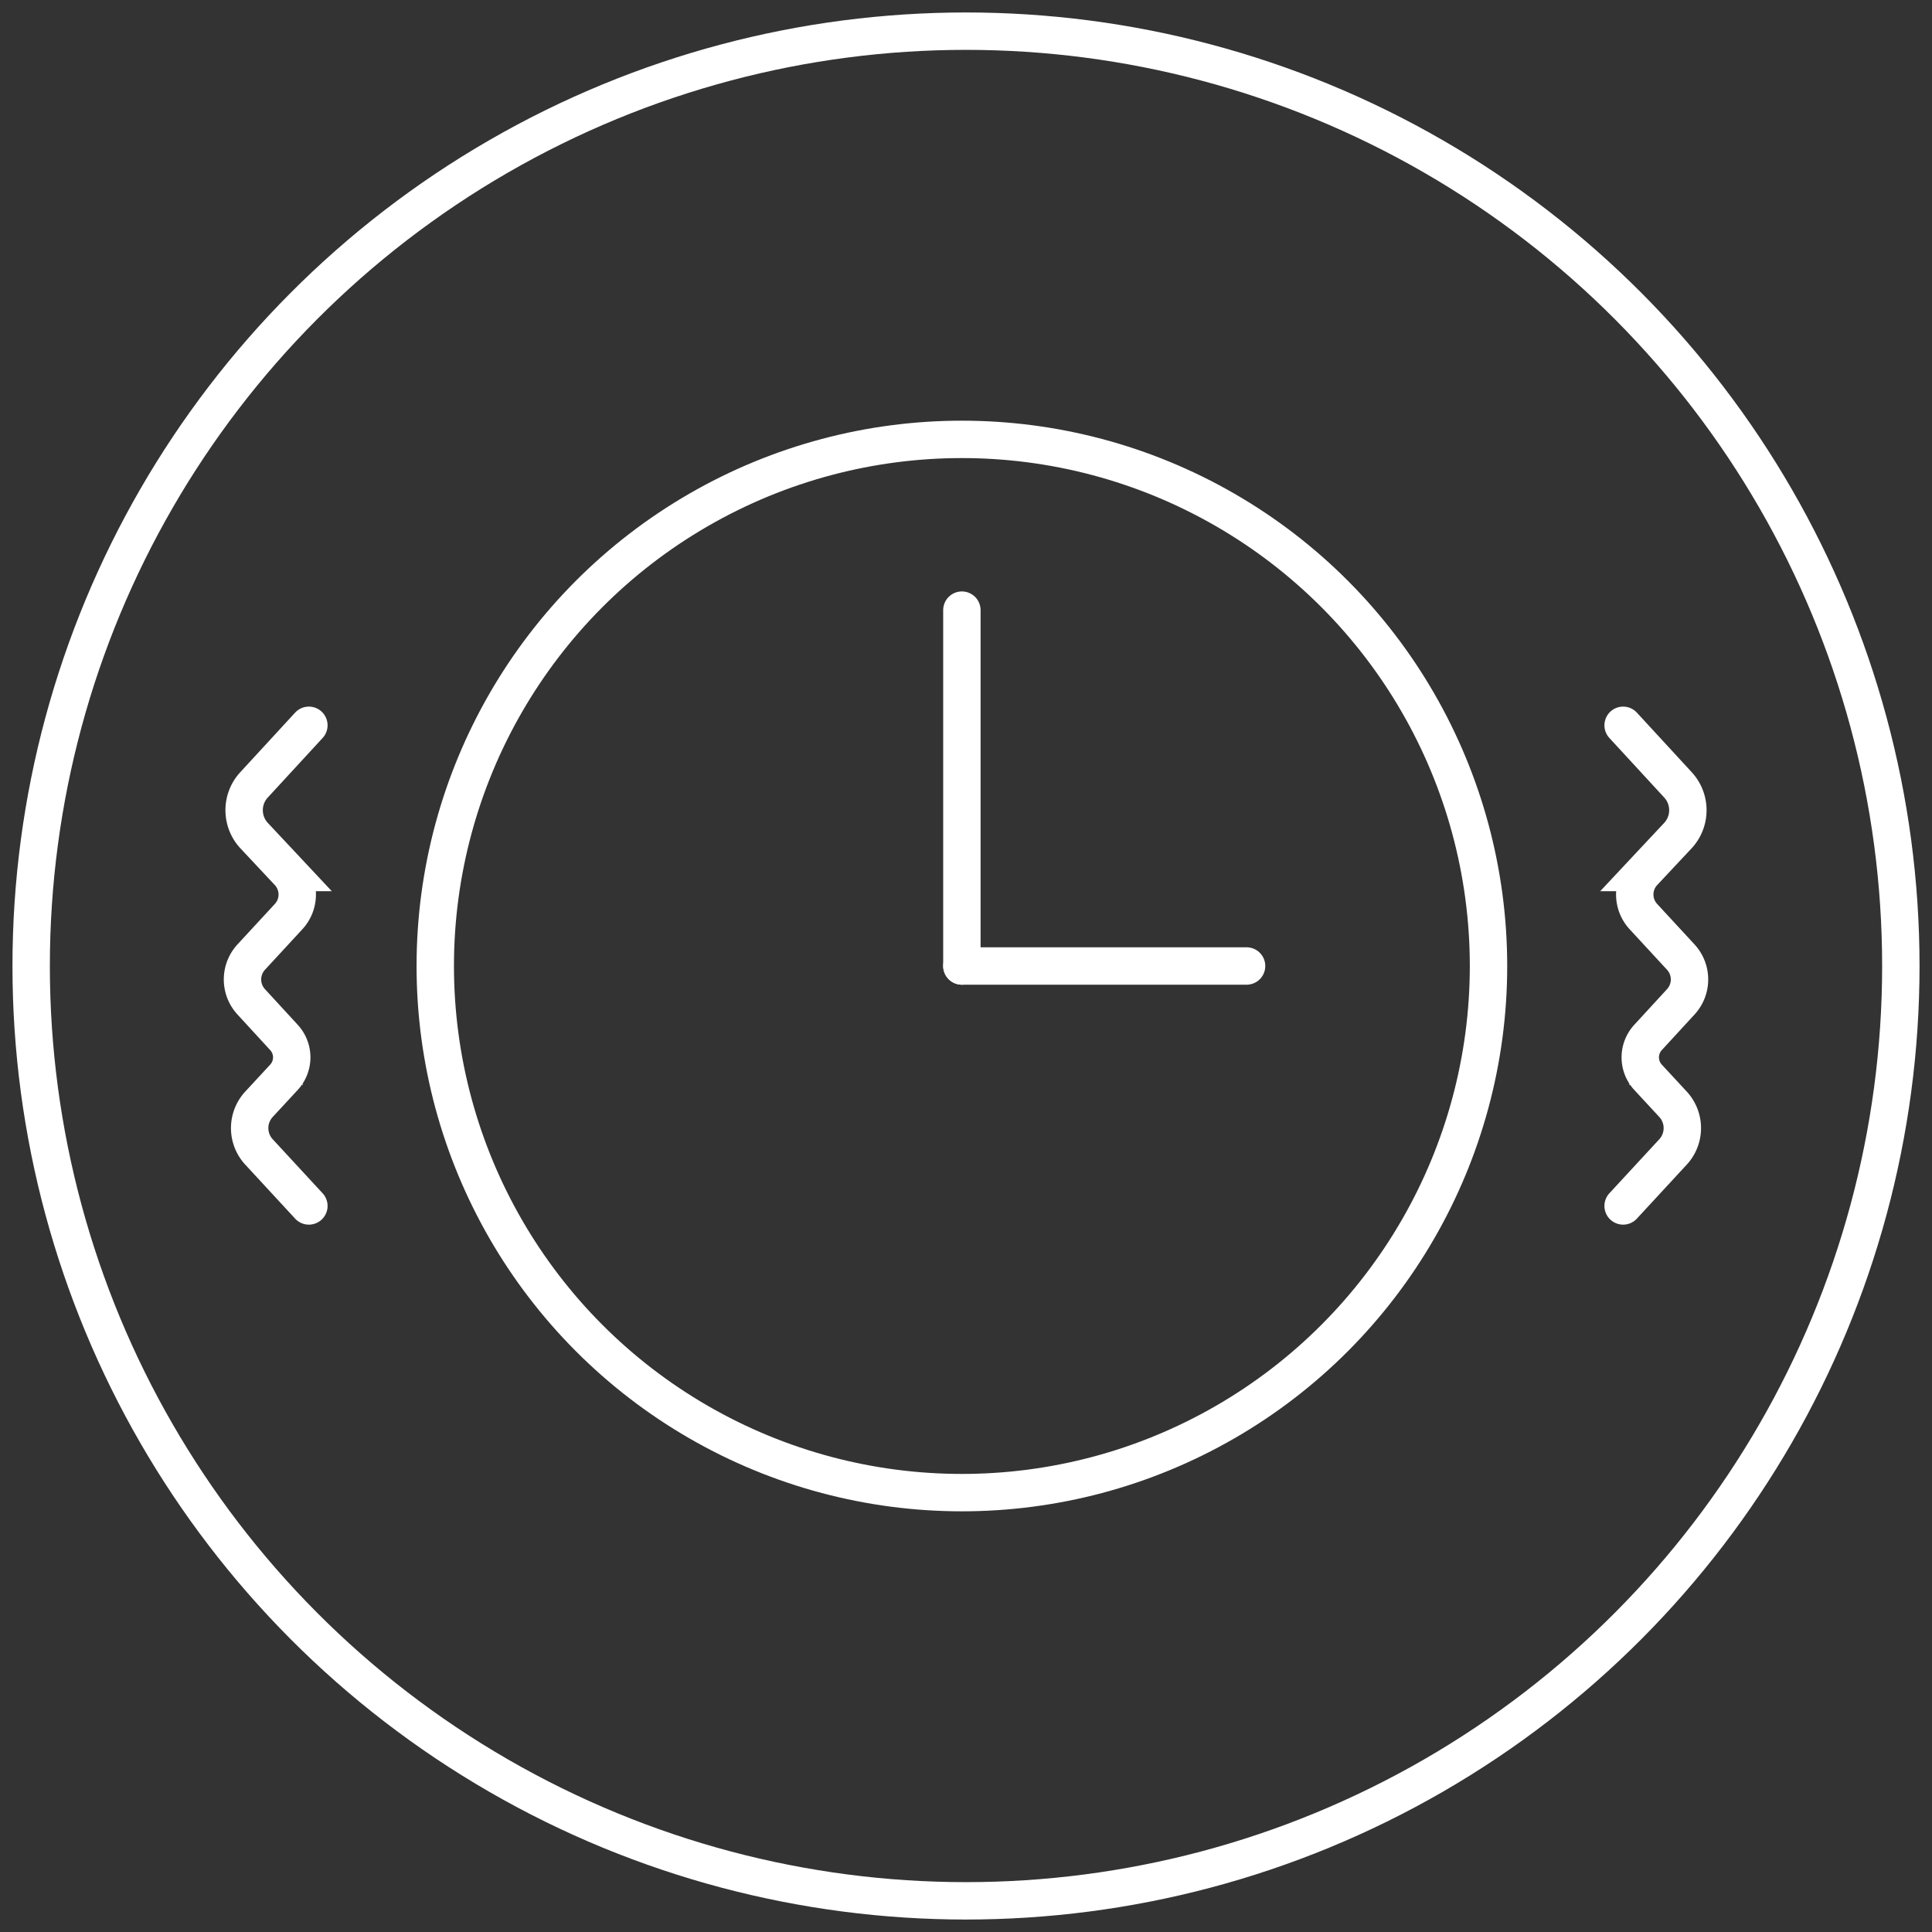 <svg id="Layer_1" data-name="Layer 1" xmlns="http://www.w3.org/2000/svg" viewBox="0 0 155 155"><rect x="0" y="0" width="155" height="155" fill="#333333" stroke="none"/><defs><style>.cls-1,.cls-2{fill:none;stroke:#fff;stroke-miterlimit:10;stroke-width:3px;}.cls-2{stroke-linecap:round;}</style></defs><title>vibration</title><circle class="cls-1" cx="77.5" cy="77.5" r="75"/><circle class="cls-1" cx="77.17" cy="77.5" r="42.25"/><line class="cls-2" x1="77.17" y1="77.5" x2="100.01" y2="77.5"/><line class="cls-2" x1="77.17" y1="77.5" x2="77.17" y2="48.95"/><path class="cls-2" d="M24.78,58.19,20.35,63a3,3,0,0,0,0,4l2.81,3a2.61,2.61,0,0,1,0,3.53l-3,3.25a2.65,2.65,0,0,0,0,3.6l2.62,2.85a2.36,2.36,0,0,1,0,3.2l-2,2.16a2.82,2.82,0,0,0,0,3.83l4,4.33"/><path class="cls-2" d="M130.22,58.19,134.65,63a3,3,0,0,1,0,4l-2.81,3a2.61,2.61,0,0,0,0,3.53l3,3.25a2.65,2.65,0,0,1,0,3.6l-2.62,2.85a2.36,2.36,0,0,0,0,3.2l2,2.16a2.82,2.82,0,0,1,0,3.83l-4,4.33"/></svg>